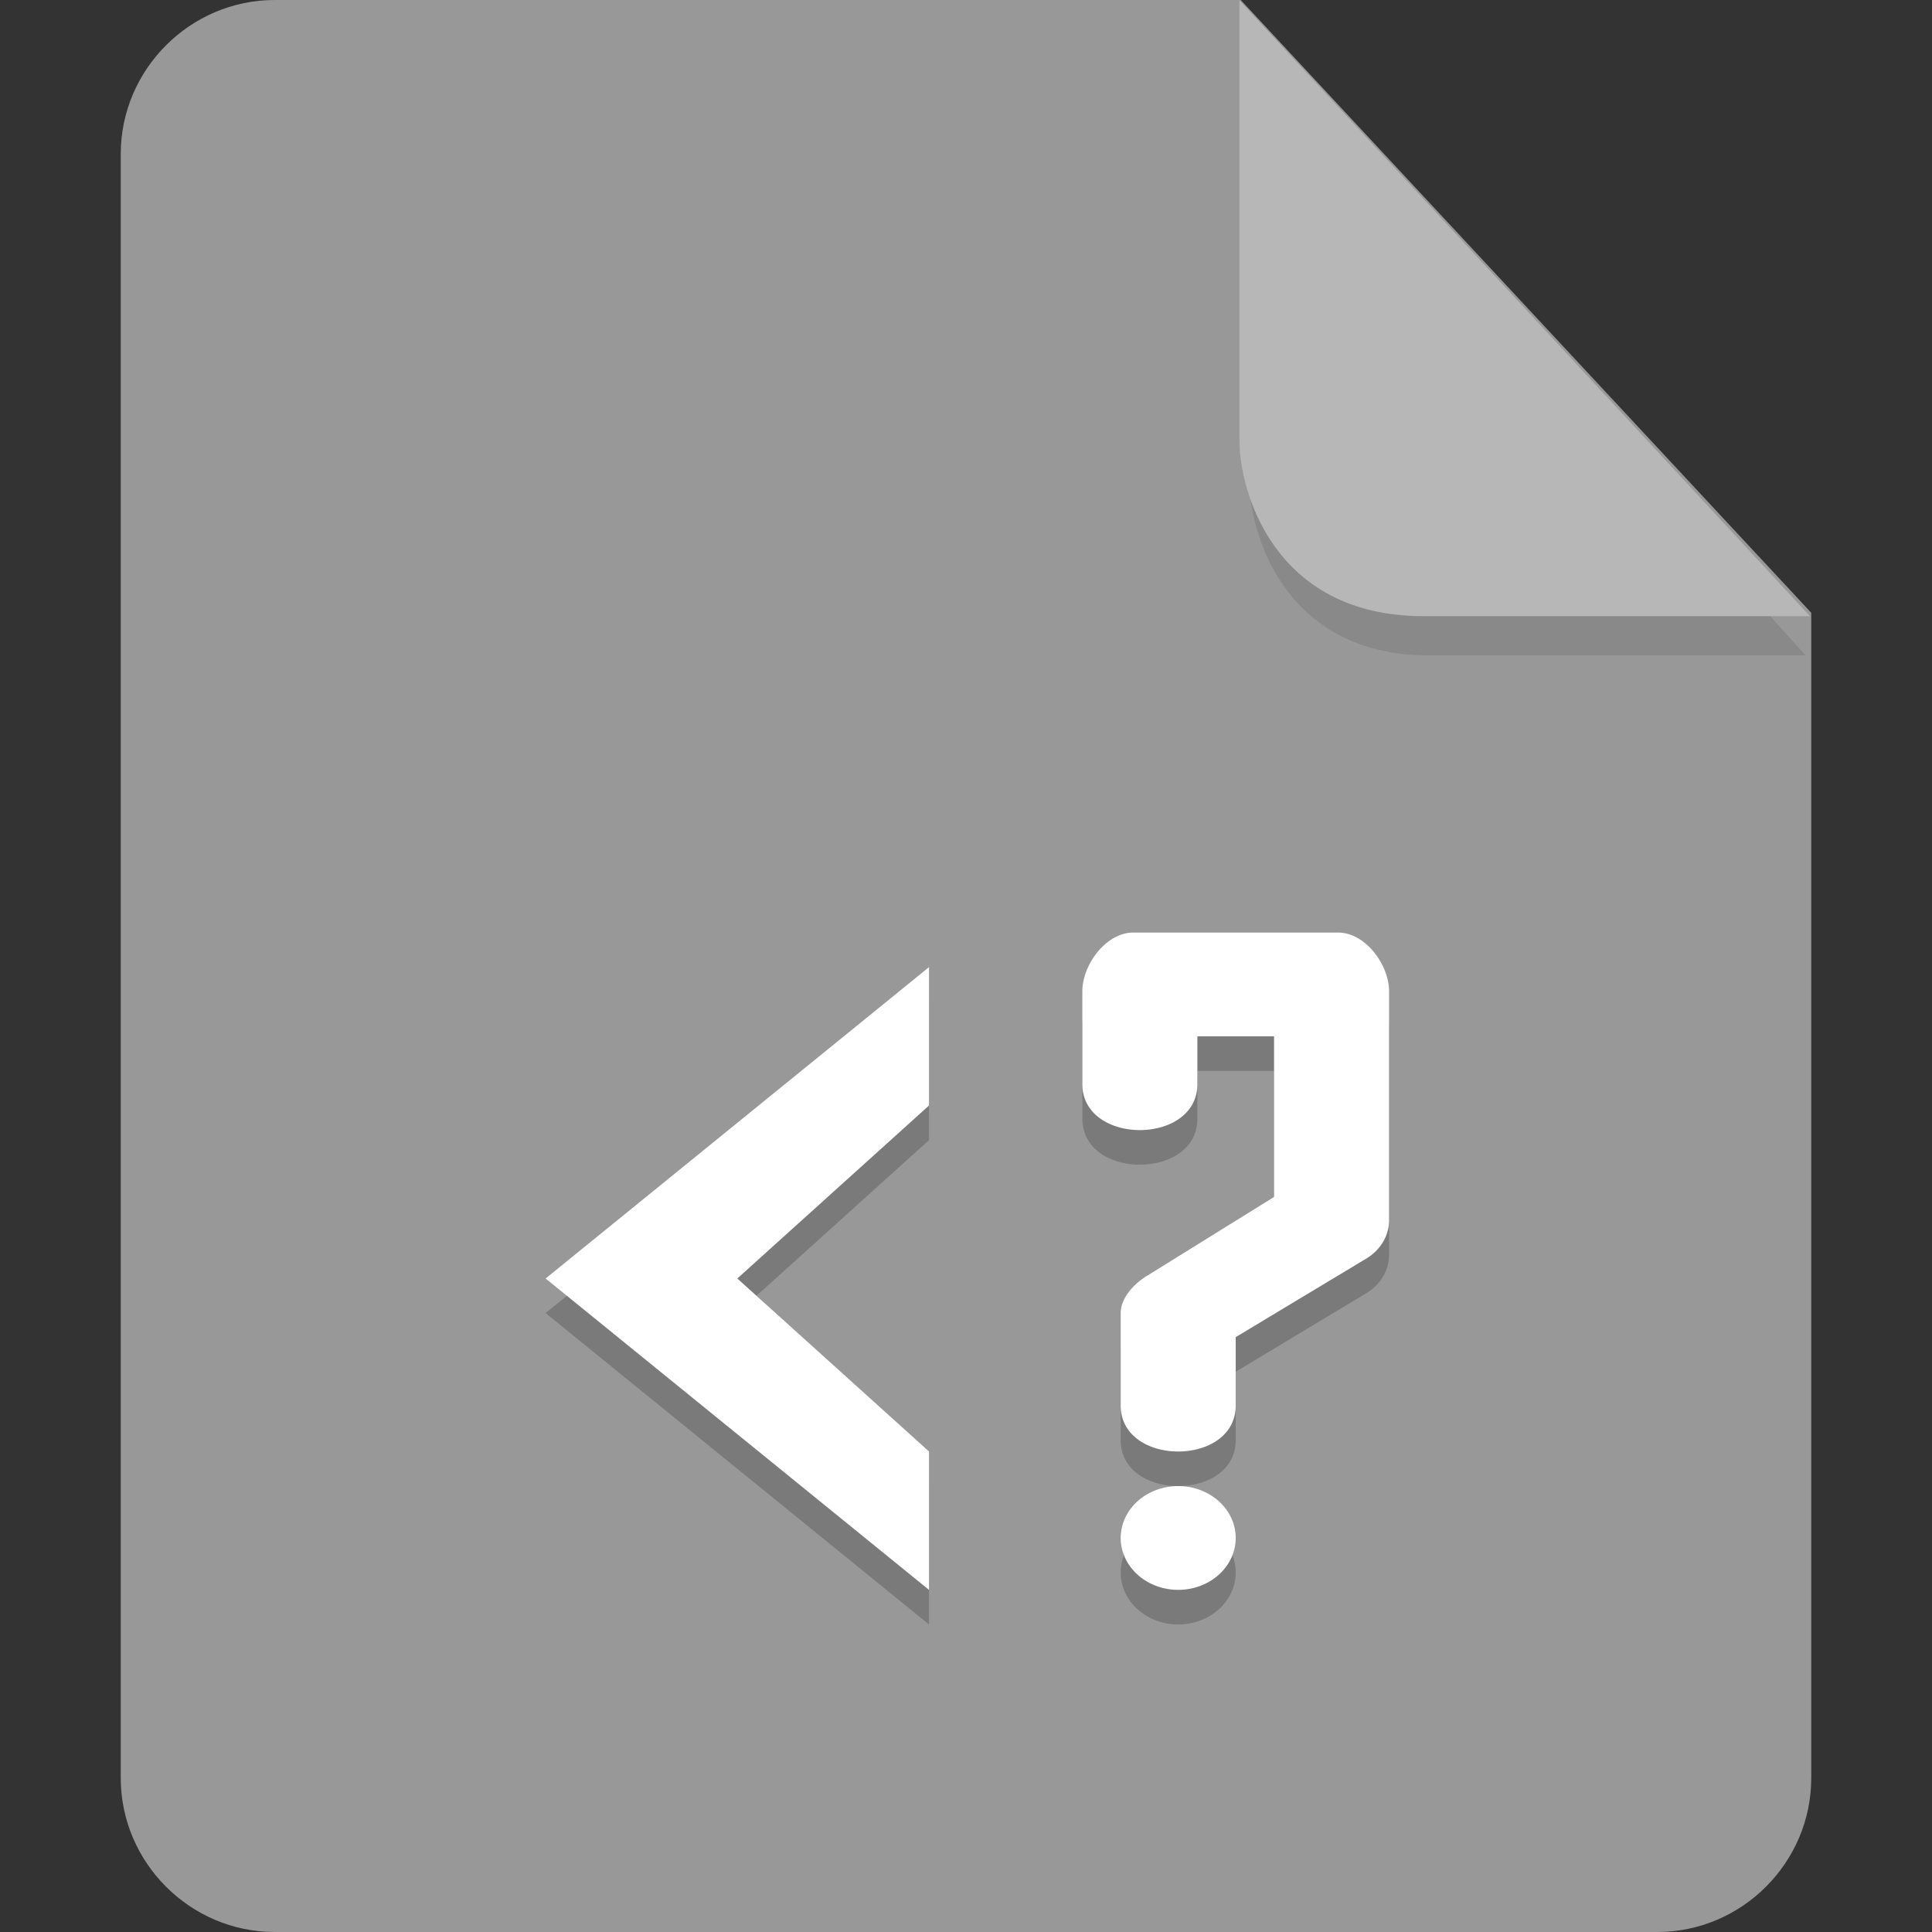 <?xml version="1.0" encoding="UTF-8" standalone="no"?>
<svg
   id="_图层_1"
   data-name="图层_1"
   version="1.1"
   viewBox="0 0 128 128"
   width="32"
   height="32"
   sodipodi:docname="application-x-asp.svg"
   xml:space="preserve"
   inkscape:version="1.4 (e7c3feb100, 2024-10-09)"
   xmlns:inkscape="http://www.inkscape.org/namespaces/inkscape"
   xmlns:sodipodi="http://sodipodi.sourceforge.net/DTD/sodipodi-0.dtd"
   xmlns="http://www.w3.org/2000/svg"
   xmlns:svg="http://www.w3.org/2000/svg"><rect x="0" y="0" width="128" height="128" fill="#333333" stroke="none"/><sodipodi:namedview
     id="namedview3"
     pagecolor="#505050"
     bordercolor="#eeeeee"
     borderopacity="1"
     inkscape:showpageshadow="0"
     inkscape:pageopacity="0"
     inkscape:pagecheckerboard="0"
     inkscape:deskcolor="#505050"
     inkscape:zoom="10.6875"
     inkscape:cx="32"
     inkscape:cy="26.19883"
     inkscape:window-width="1920"
     inkscape:window-height="939"
     inkscape:window-x="0"
     inkscape:window-y="34"
     inkscape:window-maximized="1"
     inkscape:current-layer="_图层_1" /><!-- Generator: Adobe Illustrator 29.0.1, SVG Export Plug-In . SVG Version: 2.1.0 Build 192)  --><defs
     id="defs1"><style
       id="style1">
      .st0 {
        fill: #0071e9;
      }

      .st1 {
        fill: #fff;
      }

      .st2 {
        fill: #5aaaff;
        isolation: isolate;
        opacity: .5;
      }
    </style></defs><path
     class="st0"
     d="M18.2,0c-5.6,0-10.2,4.6-10.2,10.2v107.6c0,5.6,4.6,10.2,10.2,10.2h91.6c5.6,0,10.2-4.6,10.2-10.2V40.6L82.2,0H18.2Z"
     id="path1"
     style="fill:#989898;fill-opacity:1" /><path
     class="st2"
     d="m 82.761,2.62 v 29.2 c 0,3.2 2.146,11.6 11.898,11.6 h 24.966 z"
     id="path2"
     style="fill:#7a7a7a;fill-opacity:1;stroke-width:0.988" /><path
     class="st2"
     d="M 82.117,0.023 V 29.223 c 0,3.2 2.2,11.6 12.2,11.6 h 25.6 z"
     id="path2-3"
     style="opacity:1;isolation:isolate;fill:#b7b7b7;fill-opacity:1" /><g
     id="g4"
     transform="matrix(2.54,0,0,2.292,-17.191,-9.268)"><path
       style="opacity:0.2"
       d="M 36.334,32 C 35.598,32 35,32.955 35,33.691 v 2.666 c -0.026,1.804 3.026,1.804 3,0 V 35 h 2 v 4.643 l -3.301,2.271 C 36.341,42.153 36.014,42.55 36,42.98 v 2.668 c -0.026,1.804 3.026,1.804 3,0 v -1.953 l 3.406,-2.271 C 42.765,41.185 42.986,40.788 43,40.357 V 33.691 C 43,32.955 42.402,32 41.666,32 Z M 31,33 21,42 31,51 v -4 l -5,-5 5,-5 z m 6.5,15 A 1.5,1.5 0 0 0 36,49.5 1.5,1.5 0 0 0 37.5,51 1.5,1.5 0 0 0 39,49.5 1.5,1.5 0 0 0 37.5,48 Z"
       id="path6" /><path
       style="fill:#ffffff"
       d="M 36.334,31 C 35.598,31 35,31.955 35,32.691 v 2.666 c -0.026,1.804 3.026,1.804 3,0 V 34 h 2 v 4.643 l -3.301,2.271 C 36.341,41.153 36.014,41.55 36,41.98 v 2.668 c -0.026,1.804 3.026,1.804 3,0 v -1.953 l 3.406,-2.271 C 42.765,40.185 42.986,39.788 43,39.357 V 32.691 C 43,31.955 42.402,31 41.666,31 Z M 31,32 21,41 31,50 v -4 l -5,-5 5,-5 z m 6.5,15 A 1.5,1.5 0 0 0 36,48.5 1.5,1.5 0 0 0 37.5,50 1.5,1.5 0 0 0 39,48.5 1.5,1.5 0 0 0 37.5,47 Z"
       id="path7" /></g></svg>
